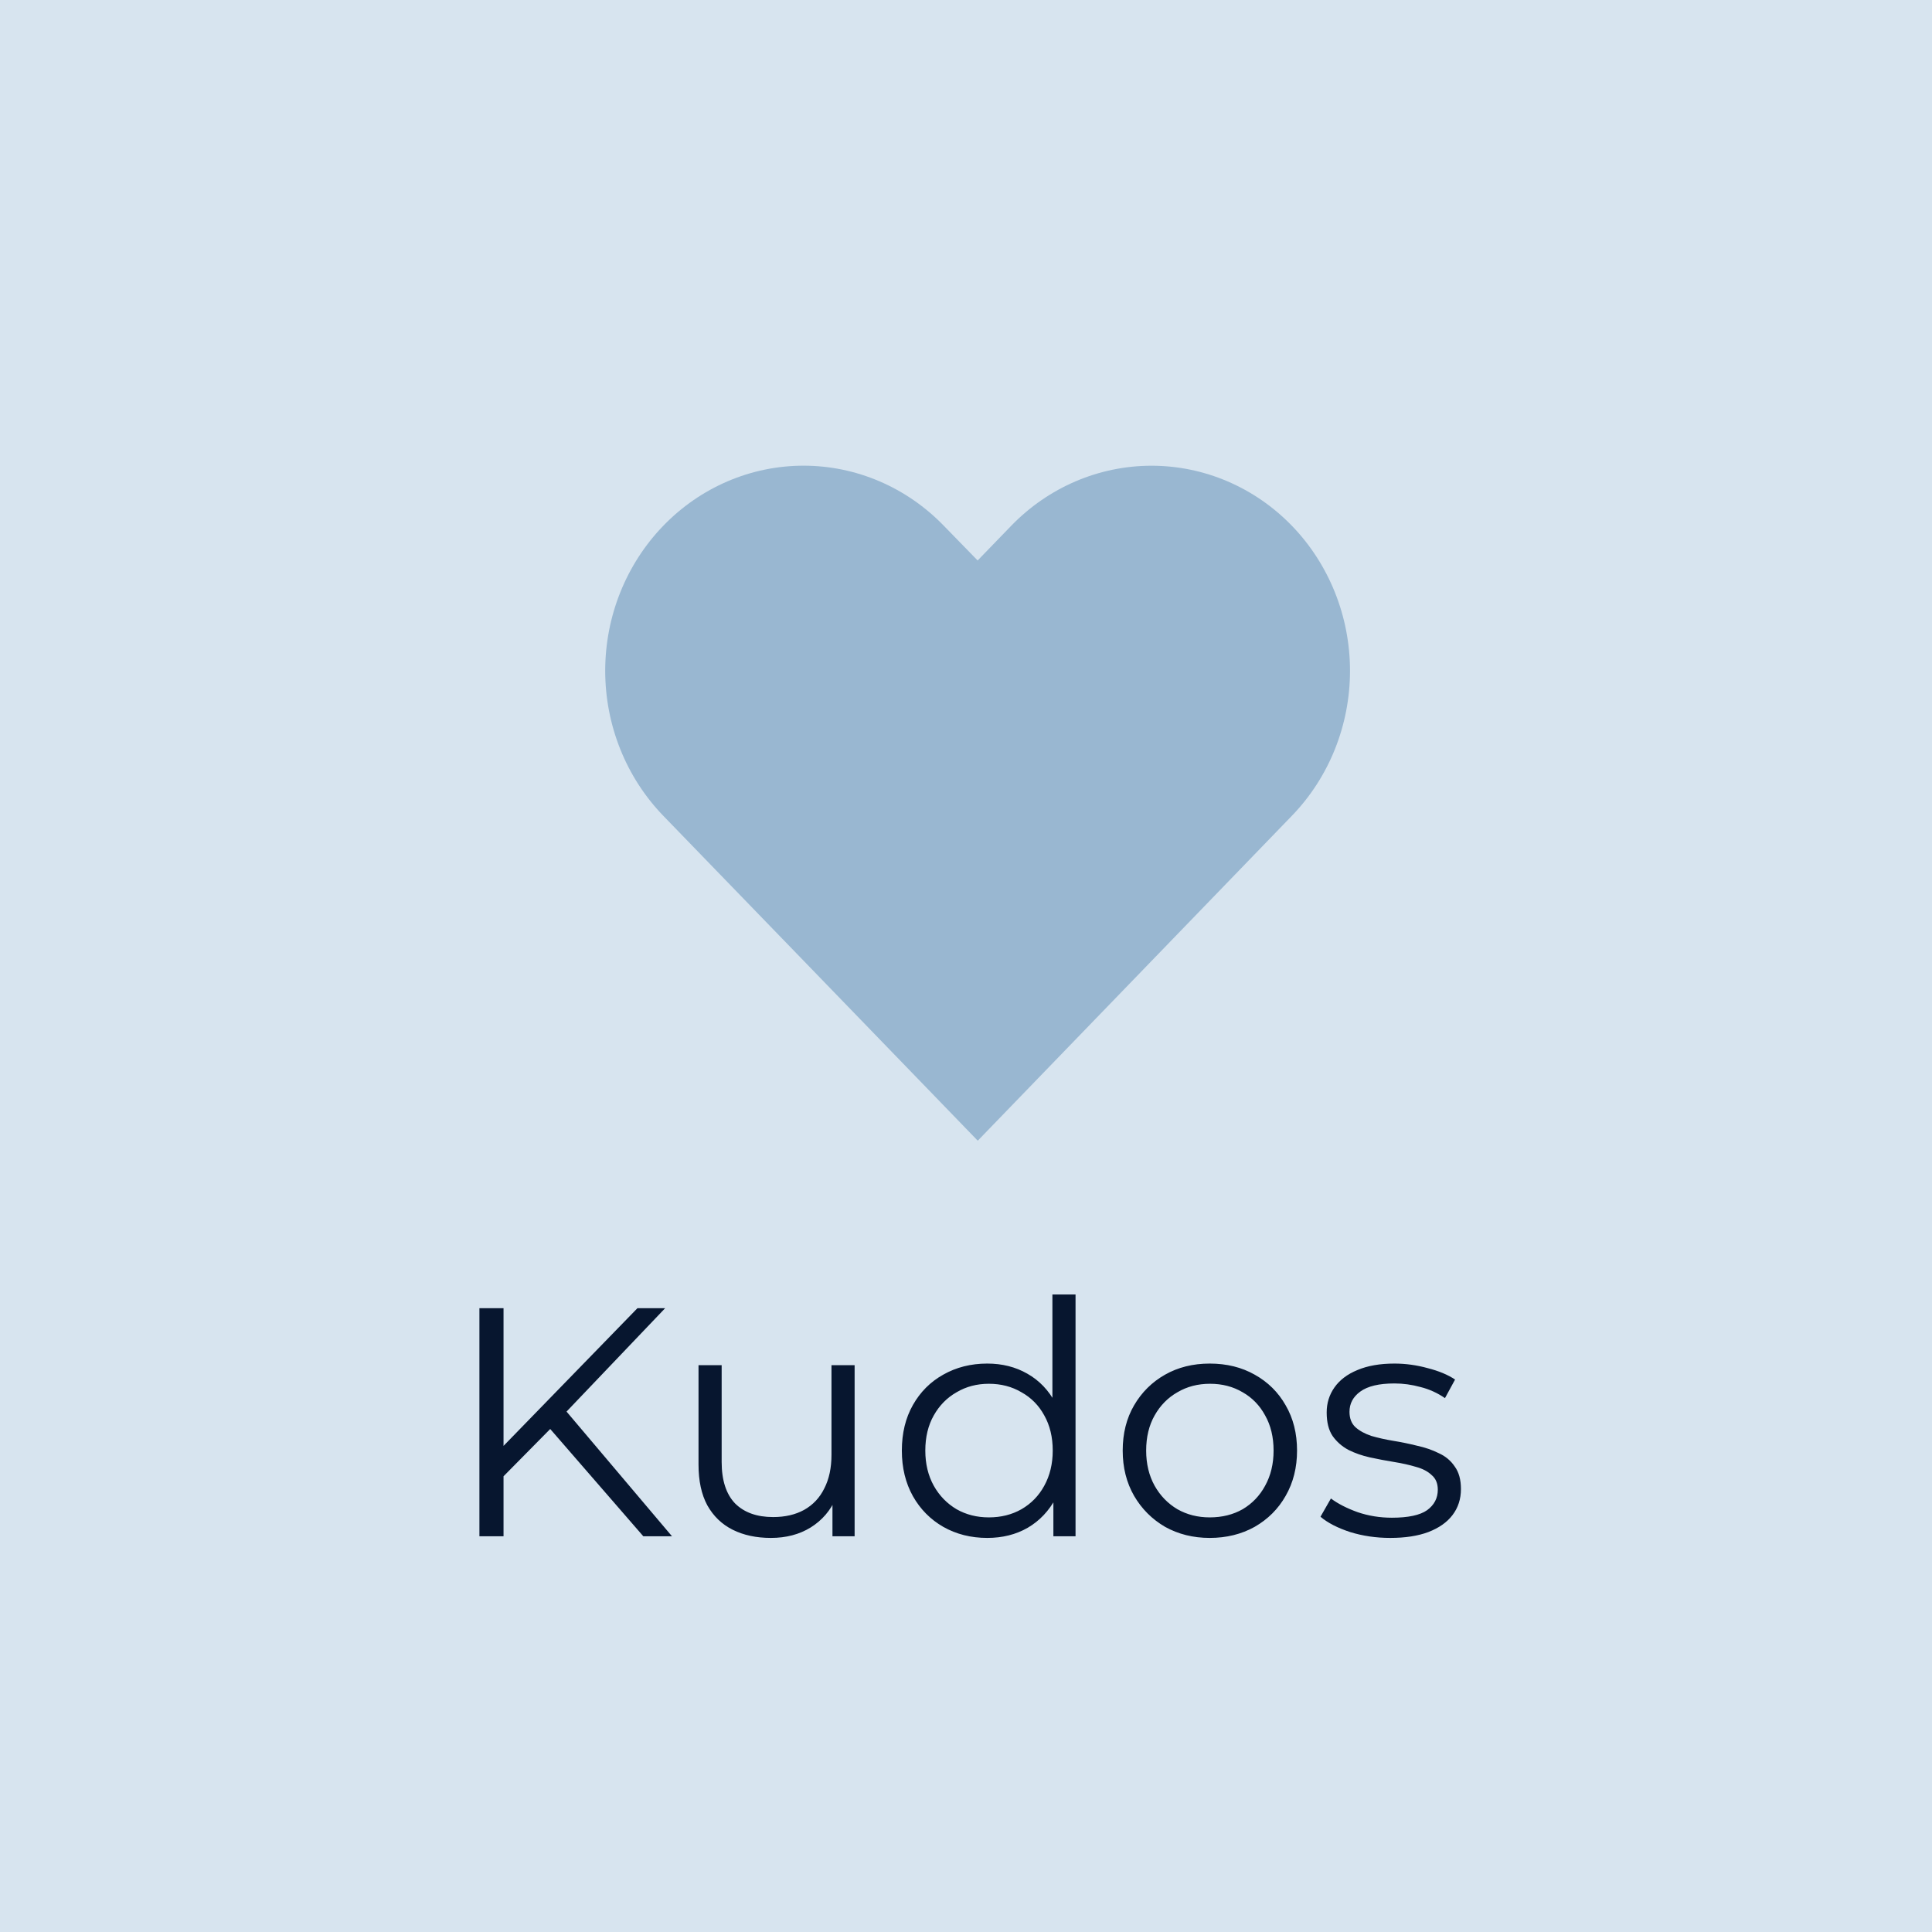 <svg width="83" height="83" viewBox="0 0 83 83" fill="none" xmlns="http://www.w3.org/2000/svg">
<rect width="83" height="83" fill="#D7E4EF"/>
<path d="M55.501 22.588C53.901 20.936 51.733 20.008 49.471 20.008C47.21 20.008 45.041 20.936 43.442 22.588L42 24.078L40.548 22.588C39.757 21.77 38.817 21.12 37.783 20.677C36.749 20.234 35.64 20.006 34.521 20.006C33.401 20.006 32.293 20.234 31.259 20.677C30.224 21.12 29.285 21.77 28.494 22.588C26.897 24.241 26 26.481 26 28.817C26 31.153 26.897 33.394 28.494 35.046L34.523 41.273L42.005 49.005L55.501 35.046C57.099 33.394 57.997 31.154 57.997 28.817C57.997 26.481 57.099 24.24 55.501 22.588Z" fill="#99B7D1"/>
<path d="M21.492 63.564L21.45 62.304L27.386 56.2H28.576L24.25 60.736L23.662 61.366L21.492 63.564ZM20.596 66V56.2H21.632V66H20.596ZM27.638 66L23.41 61.128L24.11 60.372L28.87 66H27.638ZM33.117 66.07C32.492 66.07 31.946 65.953 31.479 65.72C31.013 65.487 30.649 65.137 30.387 64.67C30.135 64.203 30.009 63.62 30.009 62.92V58.65H31.003V62.808C31.003 63.592 31.195 64.185 31.577 64.586C31.969 64.978 32.515 65.174 33.215 65.174C33.729 65.174 34.172 65.071 34.545 64.866C34.928 64.651 35.217 64.343 35.413 63.942C35.619 63.541 35.721 63.06 35.721 62.5V58.65H36.715V66H35.763V63.984L35.917 64.348C35.684 64.889 35.32 65.314 34.825 65.622C34.34 65.921 33.771 66.07 33.117 66.07ZM42.412 66.07C41.712 66.07 41.082 65.911 40.522 65.594C39.971 65.277 39.537 64.838 39.22 64.278C38.902 63.709 38.744 63.055 38.744 62.318C38.744 61.571 38.902 60.918 39.22 60.358C39.537 59.798 39.971 59.364 40.522 59.056C41.082 58.739 41.712 58.58 42.412 58.58C43.056 58.58 43.63 58.725 44.134 59.014C44.647 59.303 45.053 59.728 45.352 60.288C45.66 60.839 45.814 61.515 45.814 62.318C45.814 63.111 45.664 63.788 45.366 64.348C45.067 64.908 44.661 65.337 44.148 65.636C43.644 65.925 43.065 66.07 42.412 66.07ZM42.482 65.188C43.004 65.188 43.471 65.071 43.882 64.838C44.302 64.595 44.628 64.259 44.862 63.83C45.104 63.391 45.226 62.887 45.226 62.318C45.226 61.739 45.104 61.235 44.862 60.806C44.628 60.377 44.302 60.045 43.882 59.812C43.471 59.569 43.004 59.448 42.482 59.448C41.968 59.448 41.506 59.569 41.096 59.812C40.685 60.045 40.358 60.377 40.116 60.806C39.873 61.235 39.752 61.739 39.752 62.318C39.752 62.887 39.873 63.391 40.116 63.83C40.358 64.259 40.685 64.595 41.096 64.838C41.506 65.071 41.968 65.188 42.482 65.188ZM45.254 66V63.788L45.352 62.304L45.212 60.82V55.612H46.206V66H45.254ZM51.97 66.07C51.261 66.07 50.621 65.911 50.052 65.594C49.492 65.267 49.049 64.824 48.722 64.264C48.395 63.695 48.232 63.046 48.232 62.318C48.232 61.581 48.395 60.932 48.722 60.372C49.049 59.812 49.492 59.373 50.052 59.056C50.612 58.739 51.251 58.58 51.97 58.58C52.698 58.58 53.342 58.739 53.902 59.056C54.471 59.373 54.915 59.812 55.232 60.372C55.559 60.932 55.722 61.581 55.722 62.318C55.722 63.046 55.559 63.695 55.232 64.264C54.915 64.824 54.471 65.267 53.902 65.594C53.333 65.911 52.689 66.07 51.97 66.07ZM51.97 65.188C52.502 65.188 52.973 65.071 53.384 64.838C53.795 64.595 54.117 64.259 54.35 63.83C54.593 63.391 54.714 62.887 54.714 62.318C54.714 61.739 54.593 61.235 54.35 60.806C54.117 60.377 53.795 60.045 53.384 59.812C52.973 59.569 52.507 59.448 51.984 59.448C51.461 59.448 50.995 59.569 50.584 59.812C50.173 60.045 49.847 60.377 49.604 60.806C49.361 61.235 49.24 61.739 49.24 62.318C49.24 62.887 49.361 63.391 49.604 63.83C49.847 64.259 50.173 64.595 50.584 64.838C50.995 65.071 51.457 65.188 51.97 65.188ZM59.725 66.07C59.119 66.07 58.545 65.986 58.003 65.818C57.462 65.641 57.037 65.421 56.729 65.16L57.177 64.376C57.476 64.6 57.859 64.796 58.325 64.964C58.792 65.123 59.282 65.202 59.795 65.202C60.495 65.202 60.999 65.095 61.307 64.88C61.615 64.656 61.769 64.362 61.769 63.998C61.769 63.727 61.681 63.517 61.503 63.368C61.335 63.209 61.111 63.093 60.831 63.018C60.551 62.934 60.239 62.864 59.893 62.808C59.548 62.752 59.203 62.687 58.857 62.612C58.521 62.537 58.213 62.43 57.933 62.29C57.653 62.141 57.425 61.94 57.247 61.688C57.079 61.436 56.995 61.1 56.995 60.68C56.995 60.279 57.107 59.919 57.331 59.602C57.555 59.285 57.882 59.037 58.311 58.86C58.75 58.673 59.282 58.58 59.907 58.58C60.383 58.58 60.859 58.645 61.335 58.776C61.811 58.897 62.203 59.061 62.511 59.266L62.077 60.064C61.751 59.84 61.401 59.681 61.027 59.588C60.654 59.485 60.281 59.434 59.907 59.434C59.245 59.434 58.755 59.551 58.437 59.784C58.129 60.008 57.975 60.297 57.975 60.652C57.975 60.932 58.059 61.151 58.227 61.31C58.405 61.469 58.633 61.595 58.913 61.688C59.203 61.772 59.515 61.842 59.851 61.898C60.197 61.954 60.537 62.024 60.873 62.108C61.219 62.183 61.531 62.29 61.811 62.43C62.101 62.561 62.329 62.752 62.497 63.004C62.675 63.247 62.763 63.569 62.763 63.97C62.763 64.399 62.642 64.773 62.399 65.09C62.166 65.398 61.821 65.641 61.363 65.818C60.915 65.986 60.369 66.07 59.725 66.07Z" fill="#07162F"/>
</svg>
